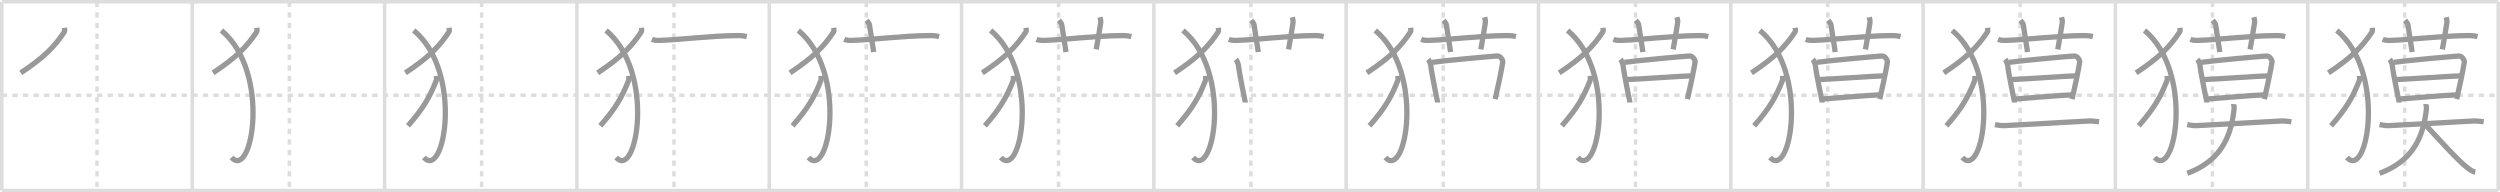 <svg width="1417px" height="109px" viewBox="0 0 1417 109" xmlns="http://www.w3.org/2000/svg" xmlns:xlink="http://www.w3.org/1999/xlink" xml:space="preserve" version="1.1" baseProfile="full">
<line x1="1" y1="1" x2="1416" y2="1" style="stroke:#ddd;stroke-width:2"></line>
<line x1="1" y1="1" x2="1" y2="108" style="stroke:#ddd;stroke-width:2"></line>
<line x1="1" y1="108" x2="1416" y2="108" style="stroke:#ddd;stroke-width:2"></line>
<line x1="1416" y1="1" x2="1416" y2="108" style="stroke:#ddd;stroke-width:2"></line>
<line x1="109" y1="1" x2="109" y2="108" style="stroke:#ddd;stroke-width:2"></line>
<line x1="218" y1="1" x2="218" y2="108" style="stroke:#ddd;stroke-width:2"></line>
<line x1="327" y1="1" x2="327" y2="108" style="stroke:#ddd;stroke-width:2"></line>
<line x1="436" y1="1" x2="436" y2="108" style="stroke:#ddd;stroke-width:2"></line>
<line x1="545" y1="1" x2="545" y2="108" style="stroke:#ddd;stroke-width:2"></line>
<line x1="654" y1="1" x2="654" y2="108" style="stroke:#ddd;stroke-width:2"></line>
<line x1="763" y1="1" x2="763" y2="108" style="stroke:#ddd;stroke-width:2"></line>
<line x1="872" y1="1" x2="872" y2="108" style="stroke:#ddd;stroke-width:2"></line>
<line x1="981" y1="1" x2="981" y2="108" style="stroke:#ddd;stroke-width:2"></line>
<line x1="1090" y1="1" x2="1090" y2="108" style="stroke:#ddd;stroke-width:2"></line>
<line x1="1199" y1="1" x2="1199" y2="108" style="stroke:#ddd;stroke-width:2"></line>
<line x1="1308" y1="1" x2="1308" y2="108" style="stroke:#ddd;stroke-width:2"></line>
<line x1="1" y1="54" x2="1416" y2="54" style="stroke:#ddd;stroke-width:2;stroke-dasharray:3 3"></line>
<line x1="55" y1="1" x2="55" y2="108" style="stroke:#ddd;stroke-width:2;stroke-dasharray:3 3"></line>
<line x1="164" y1="1" x2="164" y2="108" style="stroke:#ddd;stroke-width:2;stroke-dasharray:3 3"></line>
<line x1="273" y1="1" x2="273" y2="108" style="stroke:#ddd;stroke-width:2;stroke-dasharray:3 3"></line>
<line x1="382" y1="1" x2="382" y2="108" style="stroke:#ddd;stroke-width:2;stroke-dasharray:3 3"></line>
<line x1="491" y1="1" x2="491" y2="108" style="stroke:#ddd;stroke-width:2;stroke-dasharray:3 3"></line>
<line x1="600" y1="1" x2="600" y2="108" style="stroke:#ddd;stroke-width:2;stroke-dasharray:3 3"></line>
<line x1="709" y1="1" x2="709" y2="108" style="stroke:#ddd;stroke-width:2;stroke-dasharray:3 3"></line>
<line x1="818" y1="1" x2="818" y2="108" style="stroke:#ddd;stroke-width:2;stroke-dasharray:3 3"></line>
<line x1="927" y1="1" x2="927" y2="108" style="stroke:#ddd;stroke-width:2;stroke-dasharray:3 3"></line>
<line x1="1036" y1="1" x2="1036" y2="108" style="stroke:#ddd;stroke-width:2;stroke-dasharray:3 3"></line>
<line x1="1145" y1="1" x2="1145" y2="108" style="stroke:#ddd;stroke-width:2;stroke-dasharray:3 3"></line>
<line x1="1254" y1="1" x2="1254" y2="108" style="stroke:#ddd;stroke-width:2;stroke-dasharray:3 3"></line>
<line x1="1363" y1="1" x2="1363" y2="108" style="stroke:#ddd;stroke-width:2;stroke-dasharray:3 3"></line>
<path d="M36.55,15.75c0.07,0.6,0.3,1.77-0.13,2.42c-5.55,8.29-11.19,14.16-24.67,23.13" style="fill:none;stroke:#999;stroke-width:3"></path>

<path d="M145.55,15.75c0.07,0.6,0.3,1.77-0.13,2.42c-5.55,8.29-11.19,14.16-24.67,23.13" style="fill:none;stroke:#999;stroke-width:3"></path>
<path d="M125.5,17.25c28.25,23.5,17.46,85.03,5.75,72" style="fill:none;stroke:#999;stroke-width:3"></path>

<path d="M254.55,15.75c0.07,0.6,0.3,1.77-0.13,2.42c-5.55,8.29-11.19,14.16-24.67,23.13" style="fill:none;stroke:#999;stroke-width:3"></path>
<path d="M234.5,17.25c28.25,23.5,17.46,85.03,5.75,72" style="fill:none;stroke:#999;stroke-width:3"></path>
<path d="M247.34,43c0.04,0.67,0.2,1.96-0.09,2.68c-3.6,9.19-7.26,15.68-16.01,25.62" style="fill:none;stroke:#999;stroke-width:3"></path>

<path d="M363.55,15.75c0.07,0.6,0.3,1.77-0.13,2.42c-5.55,8.29-11.19,14.16-24.67,23.13" style="fill:none;stroke:#999;stroke-width:3"></path>
<path d="M343.5,17.25c28.25,23.5,17.46,85.03,5.75,72" style="fill:none;stroke:#999;stroke-width:3"></path>
<path d="M356.34,43c0.04,0.67,0.2,1.96-0.09,2.68c-3.6,9.19-7.26,15.68-16.01,25.62" style="fill:none;stroke:#999;stroke-width:3"></path>
<path d="M369.5,22.32c1.44,0.57,3.1,0.61,4.55,0.57c11.26-0.32,28.96-2.65,44.18-2.72c2.39-0.01,3.83,0.27,5.03,0.55" style="fill:none;stroke:#999;stroke-width:3"></path>

<path d="M472.55,15.75c0.07,0.6,0.3,1.77-0.13,2.42c-5.55,8.29-11.19,14.16-24.67,23.13" style="fill:none;stroke:#999;stroke-width:3"></path>
<path d="M452.5,17.25c28.25,23.5,17.46,85.03,5.75,72" style="fill:none;stroke:#999;stroke-width:3"></path>
<path d="M465.34,43c0.04,0.67,0.2,1.96-0.09,2.68c-3.6,9.19-7.26,15.68-16.01,25.62" style="fill:none;stroke:#999;stroke-width:3"></path>
<path d="M478.5,22.32c1.44,0.57,3.1,0.61,4.55,0.57c11.26-0.32,28.96-2.65,44.18-2.72c2.39-0.01,3.83,0.27,5.03,0.55" style="fill:none;stroke:#999;stroke-width:3"></path>
<path d="M491.17,11.5c1.17,1.43,1.54,1.87,1.67,2.75c1.17,8.25,2,12.25,2.33,15.25" style="fill:none;stroke:#999;stroke-width:3"></path>

<path d="M581.55,15.75c0.07,0.6,0.3,1.77-0.13,2.42c-5.55,8.29-11.19,14.16-24.67,23.13" style="fill:none;stroke:#999;stroke-width:3"></path>
<path d="M561.5,17.25c28.25,23.5,17.46,85.03,5.75,72" style="fill:none;stroke:#999;stroke-width:3"></path>
<path d="M574.34,43c0.04,0.67,0.2,1.96-0.09,2.68c-3.6,9.19-7.26,15.68-16.01,25.62" style="fill:none;stroke:#999;stroke-width:3"></path>
<path d="M587.5,22.32c1.44,0.57,3.1,0.61,4.55,0.57c11.26-0.32,28.96-2.65,44.18-2.72c2.39-0.01,3.83,0.27,5.03,0.55" style="fill:none;stroke:#999;stroke-width:3"></path>
<path d="M600.17,11.5c1.17,1.43,1.54,1.87,1.67,2.75c1.17,8.25,2,12.25,2.33,15.25" style="fill:none;stroke:#999;stroke-width:3"></path>
<path d="M623.5,9.75c0.28,1.18,0.58,2.02,0.33,3.5c-1.17,7-1.17,7.75-2.5,14.75" style="fill:none;stroke:#999;stroke-width:3"></path>

<path d="M690.55,15.75c0.07,0.6,0.3,1.77-0.13,2.42c-5.55,8.29-11.19,14.16-24.67,23.13" style="fill:none;stroke:#999;stroke-width:3"></path>
<path d="M670.5,17.25c28.25,23.5,17.46,85.03,5.75,72" style="fill:none;stroke:#999;stroke-width:3"></path>
<path d="M683.34,43c0.04,0.67,0.2,1.96-0.09,2.68c-3.6,9.19-7.26,15.68-16.01,25.62" style="fill:none;stroke:#999;stroke-width:3"></path>
<path d="M696.5,22.32c1.44,0.57,3.1,0.61,4.55,0.57c11.26-0.32,28.96-2.65,44.18-2.72c2.39-0.01,3.83,0.27,5.03,0.55" style="fill:none;stroke:#999;stroke-width:3"></path>
<path d="M709.17,11.5c1.17,1.43,1.54,1.87,1.67,2.75c1.17,8.25,2,12.25,2.33,15.25" style="fill:none;stroke:#999;stroke-width:3"></path>
<path d="M732.5,9.75c0.28,1.18,0.58,2.02,0.33,3.5c-1.17,7-1.17,7.75-2.5,14.75" style="fill:none;stroke:#999;stroke-width:3"></path>
<path d="M700.51,33.62c0.48,0.57,1.33,2.49,1.41,3.25c0.64,5.78,3.94,20.85,3.94,21.24" style="fill:none;stroke:#999;stroke-width:3"></path>

<path d="M799.55,15.75c0.07,0.6,0.3,1.77-0.13,2.42c-5.55,8.29-11.19,14.16-24.67,23.13" style="fill:none;stroke:#999;stroke-width:3"></path>
<path d="M779.5,17.25c28.25,23.5,17.46,85.03,5.75,72" style="fill:none;stroke:#999;stroke-width:3"></path>
<path d="M792.34,43c0.04,0.67,0.2,1.96-0.09,2.68c-3.6,9.19-7.26,15.68-16.01,25.62" style="fill:none;stroke:#999;stroke-width:3"></path>
<path d="M805.5,22.32c1.44,0.57,3.1,0.61,4.55,0.57c11.26-0.32,28.96-2.65,44.18-2.72c2.39-0.01,3.83,0.27,5.03,0.55" style="fill:none;stroke:#999;stroke-width:3"></path>
<path d="M818.17,11.5c1.17,1.43,1.54,1.87,1.67,2.75c1.17,8.25,2,12.25,2.33,15.25" style="fill:none;stroke:#999;stroke-width:3"></path>
<path d="M841.5,9.75c0.28,1.18,0.58,2.02,0.33,3.5c-1.17,7-1.17,7.75-2.5,14.75" style="fill:none;stroke:#999;stroke-width:3"></path>
<path d="M809.51,33.62c0.48,0.57,1.33,2.49,1.41,3.25c0.64,5.78,3.94,20.85,3.94,21.24" style="fill:none;stroke:#999;stroke-width:3"></path>
<path d="M811.71,35.34c7.21-1.07,34.46-3.48,36.9-3.6c2.04-0.1,3.28,2.66,3.19,3.25c-0.66,4.6-3.23,16.46-4.35,21.2" style="fill:none;stroke:#999;stroke-width:3"></path>

<path d="M908.55,15.75c0.07,0.6,0.3,1.77-0.13,2.42c-5.55,8.29-11.19,14.16-24.67,23.13" style="fill:none;stroke:#999;stroke-width:3"></path>
<path d="M888.5,17.25c28.25,23.5,17.46,85.03,5.75,72" style="fill:none;stroke:#999;stroke-width:3"></path>
<path d="M901.34,43c0.04,0.67,0.2,1.96-0.09,2.68c-3.6,9.19-7.26,15.68-16.01,25.62" style="fill:none;stroke:#999;stroke-width:3"></path>
<path d="M914.5,22.32c1.44,0.57,3.1,0.61,4.55,0.57c11.26-0.32,28.96-2.65,44.18-2.72c2.39-0.01,3.83,0.27,5.03,0.55" style="fill:none;stroke:#999;stroke-width:3"></path>
<path d="M927.17,11.5c1.17,1.43,1.54,1.87,1.67,2.75c1.17,8.25,2,12.25,2.33,15.25" style="fill:none;stroke:#999;stroke-width:3"></path>
<path d="M950.5,9.75c0.28,1.18,0.58,2.02,0.33,3.5c-1.17,7-1.17,7.75-2.5,14.75" style="fill:none;stroke:#999;stroke-width:3"></path>
<path d="M918.51,33.62c0.48,0.57,1.33,2.49,1.41,3.25c0.64,5.78,3.94,20.85,3.94,21.24" style="fill:none;stroke:#999;stroke-width:3"></path>
<path d="M920.71,35.34c7.21-1.07,34.46-3.48,36.9-3.6c2.04-0.1,3.28,2.66,3.19,3.25c-0.66,4.6-3.23,16.46-4.35,21.2" style="fill:none;stroke:#999;stroke-width:3"></path>
<path d="M921.69,45.11c3.63,0,33.28-2.13,37.39-2.13" style="fill:none;stroke:#999;stroke-width:3"></path>

<path d="M1017.55,15.75c0.07,0.6,0.3,1.77-0.13,2.42c-5.55,8.29-11.19,14.16-24.67,23.13" style="fill:none;stroke:#999;stroke-width:3"></path>
<path d="M997.5,17.25c28.25,23.5,17.46,85.03,5.75,72" style="fill:none;stroke:#999;stroke-width:3"></path>
<path d="M1010.34,43c0.04,0.67,0.2,1.96-0.09,2.68c-3.6,9.19-7.26,15.68-16.01,25.62" style="fill:none;stroke:#999;stroke-width:3"></path>
<path d="M1023.5,22.32c1.44,0.57,3.1,0.61,4.55,0.57c11.26-0.32,28.96-2.65,44.18-2.72c2.39-0.01,3.83,0.27,5.03,0.55" style="fill:none;stroke:#999;stroke-width:3"></path>
<path d="M1036.17,11.5c1.17,1.43,1.54,1.87,1.67,2.75c1.17,8.25,2,12.25,2.33,15.25" style="fill:none;stroke:#999;stroke-width:3"></path>
<path d="M1059.5,9.75c0.28,1.18,0.58,2.02,0.33,3.5c-1.17,7-1.17,7.75-2.5,14.75" style="fill:none;stroke:#999;stroke-width:3"></path>
<path d="M1027.51,33.62c0.48,0.57,1.33,2.49,1.41,3.25c0.64,5.78,3.94,20.85,3.94,21.24" style="fill:none;stroke:#999;stroke-width:3"></path>
<path d="M1029.71,35.34c7.21-1.07,34.46-3.48,36.9-3.6c2.04-0.1,3.28,2.66,3.19,3.25c-0.66,4.6-3.23,16.46-4.35,21.2" style="fill:none;stroke:#999;stroke-width:3"></path>
<path d="M1030.69,45.11c3.63,0,33.28-2.13,37.39-2.13" style="fill:none;stroke:#999;stroke-width:3"></path>
<path d="M1032.36,56.14c7.4-0.41,24.19-2.05,33.41-2.4" style="fill:none;stroke:#999;stroke-width:3"></path>

<path d="M1126.55,15.75c0.07,0.6,0.3,1.77-0.13,2.42c-5.55,8.29-11.19,14.16-24.67,23.13" style="fill:none;stroke:#999;stroke-width:3"></path>
<path d="M1106.5,17.25c28.25,23.5,17.46,85.03,5.75,72" style="fill:none;stroke:#999;stroke-width:3"></path>
<path d="M1119.34,43c0.04,0.67,0.2,1.96-0.09,2.68c-3.6,9.19-7.26,15.68-16.01,25.62" style="fill:none;stroke:#999;stroke-width:3"></path>
<path d="M1132.5,22.32c1.44,0.57,3.1,0.61,4.55,0.57c11.26-0.32,28.96-2.65,44.18-2.72c2.39-0.01,3.83,0.27,5.03,0.55" style="fill:none;stroke:#999;stroke-width:3"></path>
<path d="M1145.17,11.5c1.17,1.43,1.54,1.87,1.67,2.75c1.17,8.25,2,12.25,2.33,15.25" style="fill:none;stroke:#999;stroke-width:3"></path>
<path d="M1168.5,9.75c0.28,1.18,0.58,2.02,0.33,3.5c-1.17,7-1.17,7.75-2.5,14.75" style="fill:none;stroke:#999;stroke-width:3"></path>
<path d="M1136.51,33.62c0.48,0.57,1.33,2.49,1.41,3.25c0.64,5.78,3.94,20.85,3.94,21.24" style="fill:none;stroke:#999;stroke-width:3"></path>
<path d="M1138.71,35.34c7.21-1.07,34.46-3.48,36.9-3.6c2.04-0.1,3.28,2.66,3.19,3.25c-0.66,4.6-3.23,16.46-4.35,21.2" style="fill:none;stroke:#999;stroke-width:3"></path>
<path d="M1139.69,45.11c3.63,0,33.28-2.13,37.39-2.13" style="fill:none;stroke:#999;stroke-width:3"></path>
<path d="M1141.36,56.14c7.4-0.41,24.19-2.05,33.41-2.4" style="fill:none;stroke:#999;stroke-width:3"></path>
<path d="M1130.75,70.61c1.83,0.39,3.88,0.67,5.08,0.61c14.77-0.72,30.55-1.72,48.01-2.64c1.51-0.08,3.8,0.17,5.91,0.42" style="fill:none;stroke:#999;stroke-width:3"></path>

<path d="M1235.55,15.75c0.07,0.6,0.3,1.77-0.13,2.42c-5.55,8.29-11.19,14.16-24.67,23.13" style="fill:none;stroke:#999;stroke-width:3"></path>
<path d="M1215.5,17.25c28.25,23.5,17.46,85.03,5.75,72" style="fill:none;stroke:#999;stroke-width:3"></path>
<path d="M1228.34,43c0.04,0.67,0.2,1.96-0.09,2.68c-3.6,9.19-7.26,15.68-16.01,25.62" style="fill:none;stroke:#999;stroke-width:3"></path>
<path d="M1241.5,22.32c1.44,0.57,3.1,0.61,4.55,0.57c11.26-0.32,28.96-2.65,44.18-2.72c2.39-0.01,3.83,0.27,5.03,0.55" style="fill:none;stroke:#999;stroke-width:3"></path>
<path d="M1254.17,11.5c1.17,1.43,1.54,1.87,1.67,2.75c1.17,8.25,2,12.25,2.33,15.25" style="fill:none;stroke:#999;stroke-width:3"></path>
<path d="M1277.5,9.75c0.28,1.18,0.58,2.02,0.33,3.5c-1.17,7-1.17,7.75-2.5,14.75" style="fill:none;stroke:#999;stroke-width:3"></path>
<path d="M1245.51,33.62c0.48,0.57,1.33,2.49,1.41,3.25c0.64,5.78,3.94,20.85,3.94,21.24" style="fill:none;stroke:#999;stroke-width:3"></path>
<path d="M1247.71,35.34c7.21-1.07,34.46-3.48,36.9-3.6c2.04-0.1,3.28,2.66,3.19,3.25c-0.66,4.6-3.23,16.46-4.35,21.2" style="fill:none;stroke:#999;stroke-width:3"></path>
<path d="M1248.69,45.11c3.63,0,33.28-2.13,37.39-2.13" style="fill:none;stroke:#999;stroke-width:3"></path>
<path d="M1250.36,56.14c7.4-0.41,24.19-2.05,33.41-2.4" style="fill:none;stroke:#999;stroke-width:3"></path>
<path d="M1239.75,70.61c1.83,0.39,3.88,0.67,5.08,0.61c14.77-0.72,30.55-1.72,48.01-2.64c1.51-0.08,3.8,0.17,5.91,0.42" style="fill:none;stroke:#999;stroke-width:3"></path>
<path d="M1266.06,59c-0.08,1.3,0.38,1.17,0.27,2.32c-1.92,19.51-10.17,30.75-26.58,36.93" style="fill:none;stroke:#999;stroke-width:3"></path>

<path d="M1344.55,15.75c0.07,0.6,0.3,1.77-0.13,2.42c-5.55,8.29-11.19,14.16-24.67,23.13" style="fill:none;stroke:#999;stroke-width:3"></path>
<path d="M1324.5,17.25c28.25,23.5,17.46,85.03,5.75,72" style="fill:none;stroke:#999;stroke-width:3"></path>
<path d="M1337.34,43c0.04,0.67,0.2,1.96-0.09,2.68c-3.6,9.19-7.26,15.68-16.01,25.62" style="fill:none;stroke:#999;stroke-width:3"></path>
<path d="M1350.5,22.32c1.44,0.57,3.1,0.61,4.55,0.57c11.26-0.32,28.96-2.65,44.18-2.72c2.39-0.01,3.83,0.27,5.03,0.55" style="fill:none;stroke:#999;stroke-width:3"></path>
<path d="M1363.17,11.5c1.17,1.43,1.54,1.87,1.67,2.75c1.17,8.25,2,12.25,2.33,15.25" style="fill:none;stroke:#999;stroke-width:3"></path>
<path d="M1386.5,9.75c0.28,1.18,0.58,2.02,0.33,3.5c-1.17,7-1.17,7.75-2.5,14.75" style="fill:none;stroke:#999;stroke-width:3"></path>
<path d="M1354.51,33.62c0.48,0.57,1.33,2.49,1.41,3.25c0.64,5.78,3.94,20.85,3.94,21.24" style="fill:none;stroke:#999;stroke-width:3"></path>
<path d="M1356.71,35.34c7.21-1.07,34.46-3.48,36.9-3.6c2.04-0.1,3.28,2.66,3.19,3.25c-0.66,4.6-3.23,16.46-4.35,21.2" style="fill:none;stroke:#999;stroke-width:3"></path>
<path d="M1357.69,45.11c3.63,0,33.28-2.13,37.39-2.13" style="fill:none;stroke:#999;stroke-width:3"></path>
<path d="M1359.36,56.14c7.4-0.41,24.19-2.05,33.41-2.4" style="fill:none;stroke:#999;stroke-width:3"></path>
<path d="M1348.75,70.61c1.83,0.39,3.88,0.67,5.08,0.61c14.77-0.72,30.55-1.72,48.01-2.64c1.51-0.08,3.8,0.17,5.91,0.42" style="fill:none;stroke:#999;stroke-width:3"></path>
<path d="M1375.06,59c-0.08,1.3,0.38,1.17,0.27,2.32c-1.92,19.51-10.17,30.75-26.58,36.93" style="fill:none;stroke:#999;stroke-width:3"></path>
<path d="M1374.5,70.5c5.96,6.26,18.89,21.03,24.85,25.23c2.03,1.43,2.73,1.64,3.65,1.77" style="fill:none;stroke:#999;stroke-width:3"></path>

</svg>